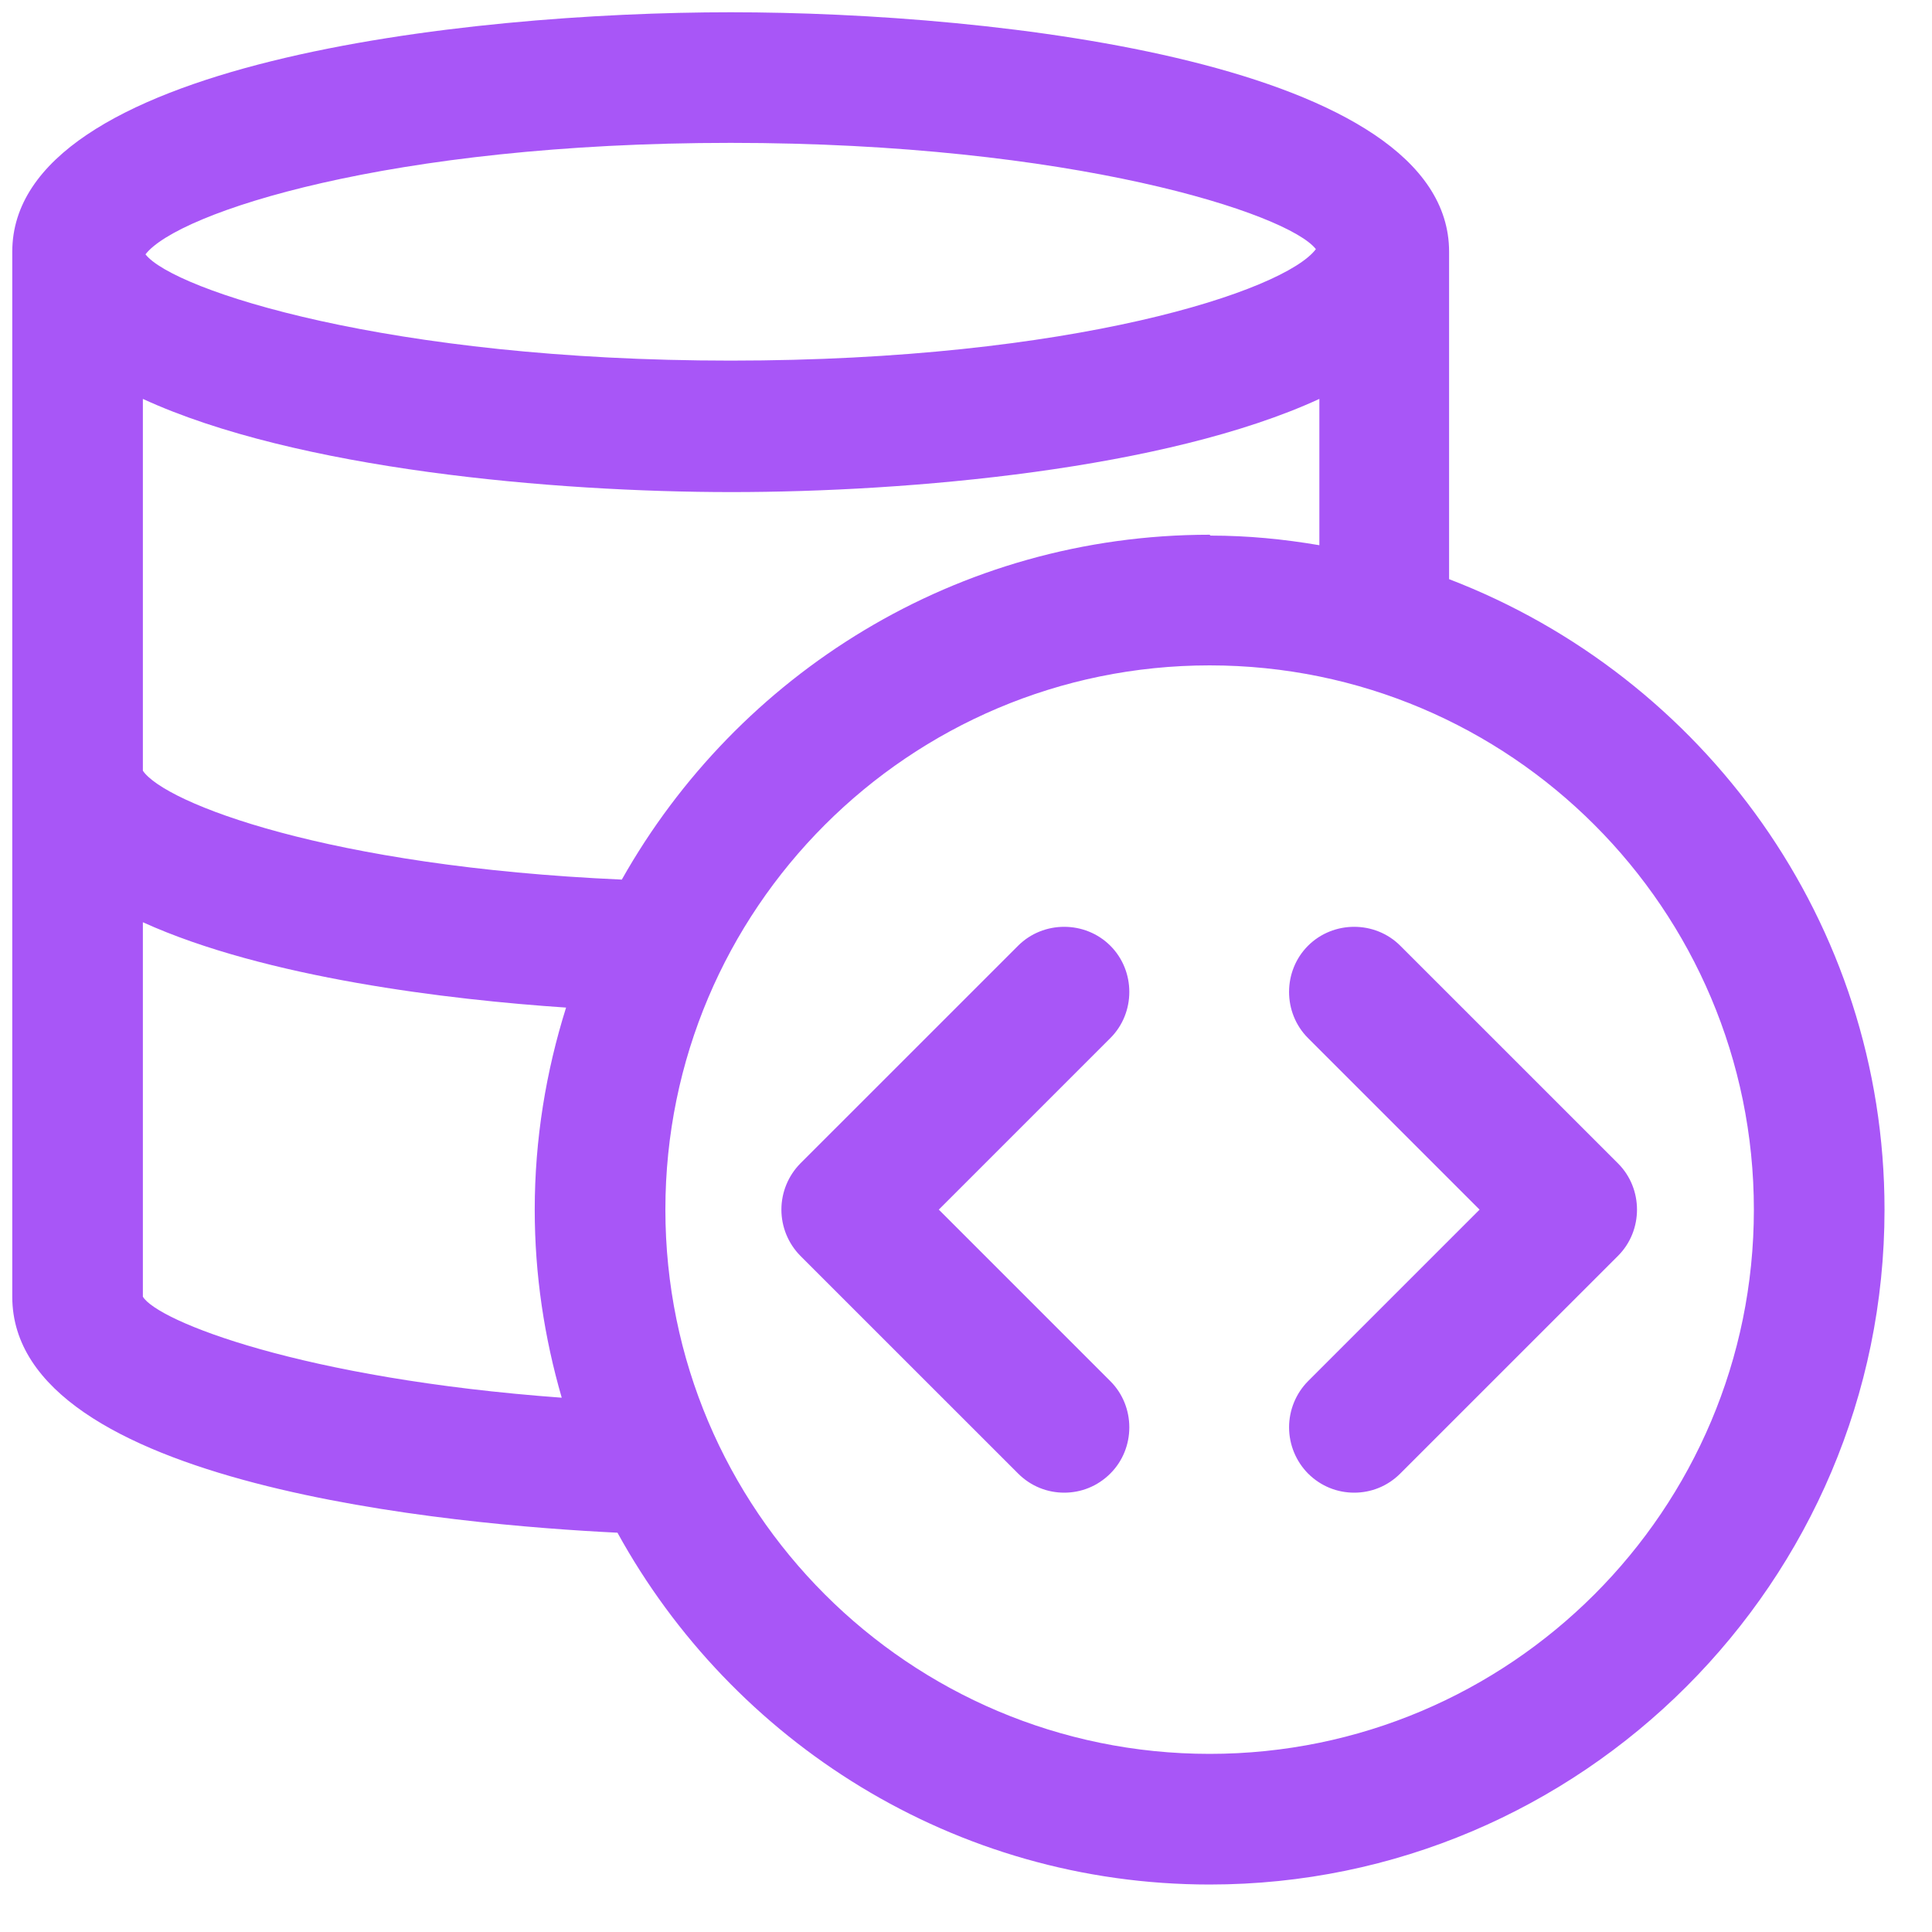 <svg width="40" height="40" viewBox="0 0 40 40" fill="none" xmlns="http://www.w3.org/2000/svg">
<path d="M30.002 11.991V5.212C30.002 1.3 20.645 0.254 15.128 0.254C9.611 0.254 0.254 1.3 0.254 5.212V26.847C0.254 30.777 9.467 31.571 12.784 31.733C15.164 36.06 19.762 39.017 25.044 39.017C32.742 39.017 39.017 32.742 39.017 25.044C39.017 19.094 35.267 14.01 30.002 11.991ZM25.044 11.071C19.816 11.071 15.272 13.956 12.874 18.211C6.78 17.941 3.409 16.624 2.958 15.957V8.259C6.131 9.719 11.468 10.188 15.146 10.188C18.824 10.188 24.143 9.719 27.316 8.259V11.288C26.576 11.162 25.837 11.089 25.062 11.089L25.044 11.071ZM27.244 5.158C26.595 6.023 22.213 7.466 15.128 7.466C8.043 7.466 3.589 6.005 3.012 5.266C3.679 4.401 8.061 2.958 15.128 2.958C22.195 2.958 26.667 4.419 27.244 5.158ZM2.958 26.847V19.094C5.5 20.248 9.305 20.699 11.72 20.861C11.306 22.177 11.071 23.584 11.071 25.044C11.071 26.396 11.27 27.694 11.63 28.938C6.24 28.542 3.265 27.352 2.958 26.847ZM25.044 36.312C18.824 36.312 13.776 31.264 13.776 25.044C13.776 18.824 18.824 13.776 25.044 13.776C31.264 13.776 36.312 18.824 36.312 25.044C36.312 31.264 31.264 36.312 25.044 36.312ZM22.989 21.492L19.437 25.044L22.989 28.596C23.512 29.119 23.512 29.984 22.989 30.507C22.718 30.777 22.376 30.904 22.033 30.904C21.691 30.904 21.348 30.777 21.078 30.507L16.57 26C16.319 25.745 16.178 25.402 16.178 25.044C16.178 24.686 16.319 24.343 16.57 24.088L21.078 19.581C21.6 19.058 22.466 19.058 22.989 19.581C23.512 20.104 23.512 20.969 22.989 21.492ZM33.5 26L28.992 30.507C28.722 30.777 28.379 30.904 28.037 30.904C27.694 30.904 27.352 30.777 27.081 30.507C26.83 30.252 26.689 29.909 26.689 29.551C26.689 29.194 26.83 28.85 27.081 28.596L30.633 25.044L27.081 21.492C26.558 20.969 26.558 20.104 27.081 19.581C27.604 19.058 28.47 19.058 28.992 19.581L33.5 24.088C34.023 24.611 34.023 25.477 33.5 26Z" fill="#A856F7"/>
</svg>
